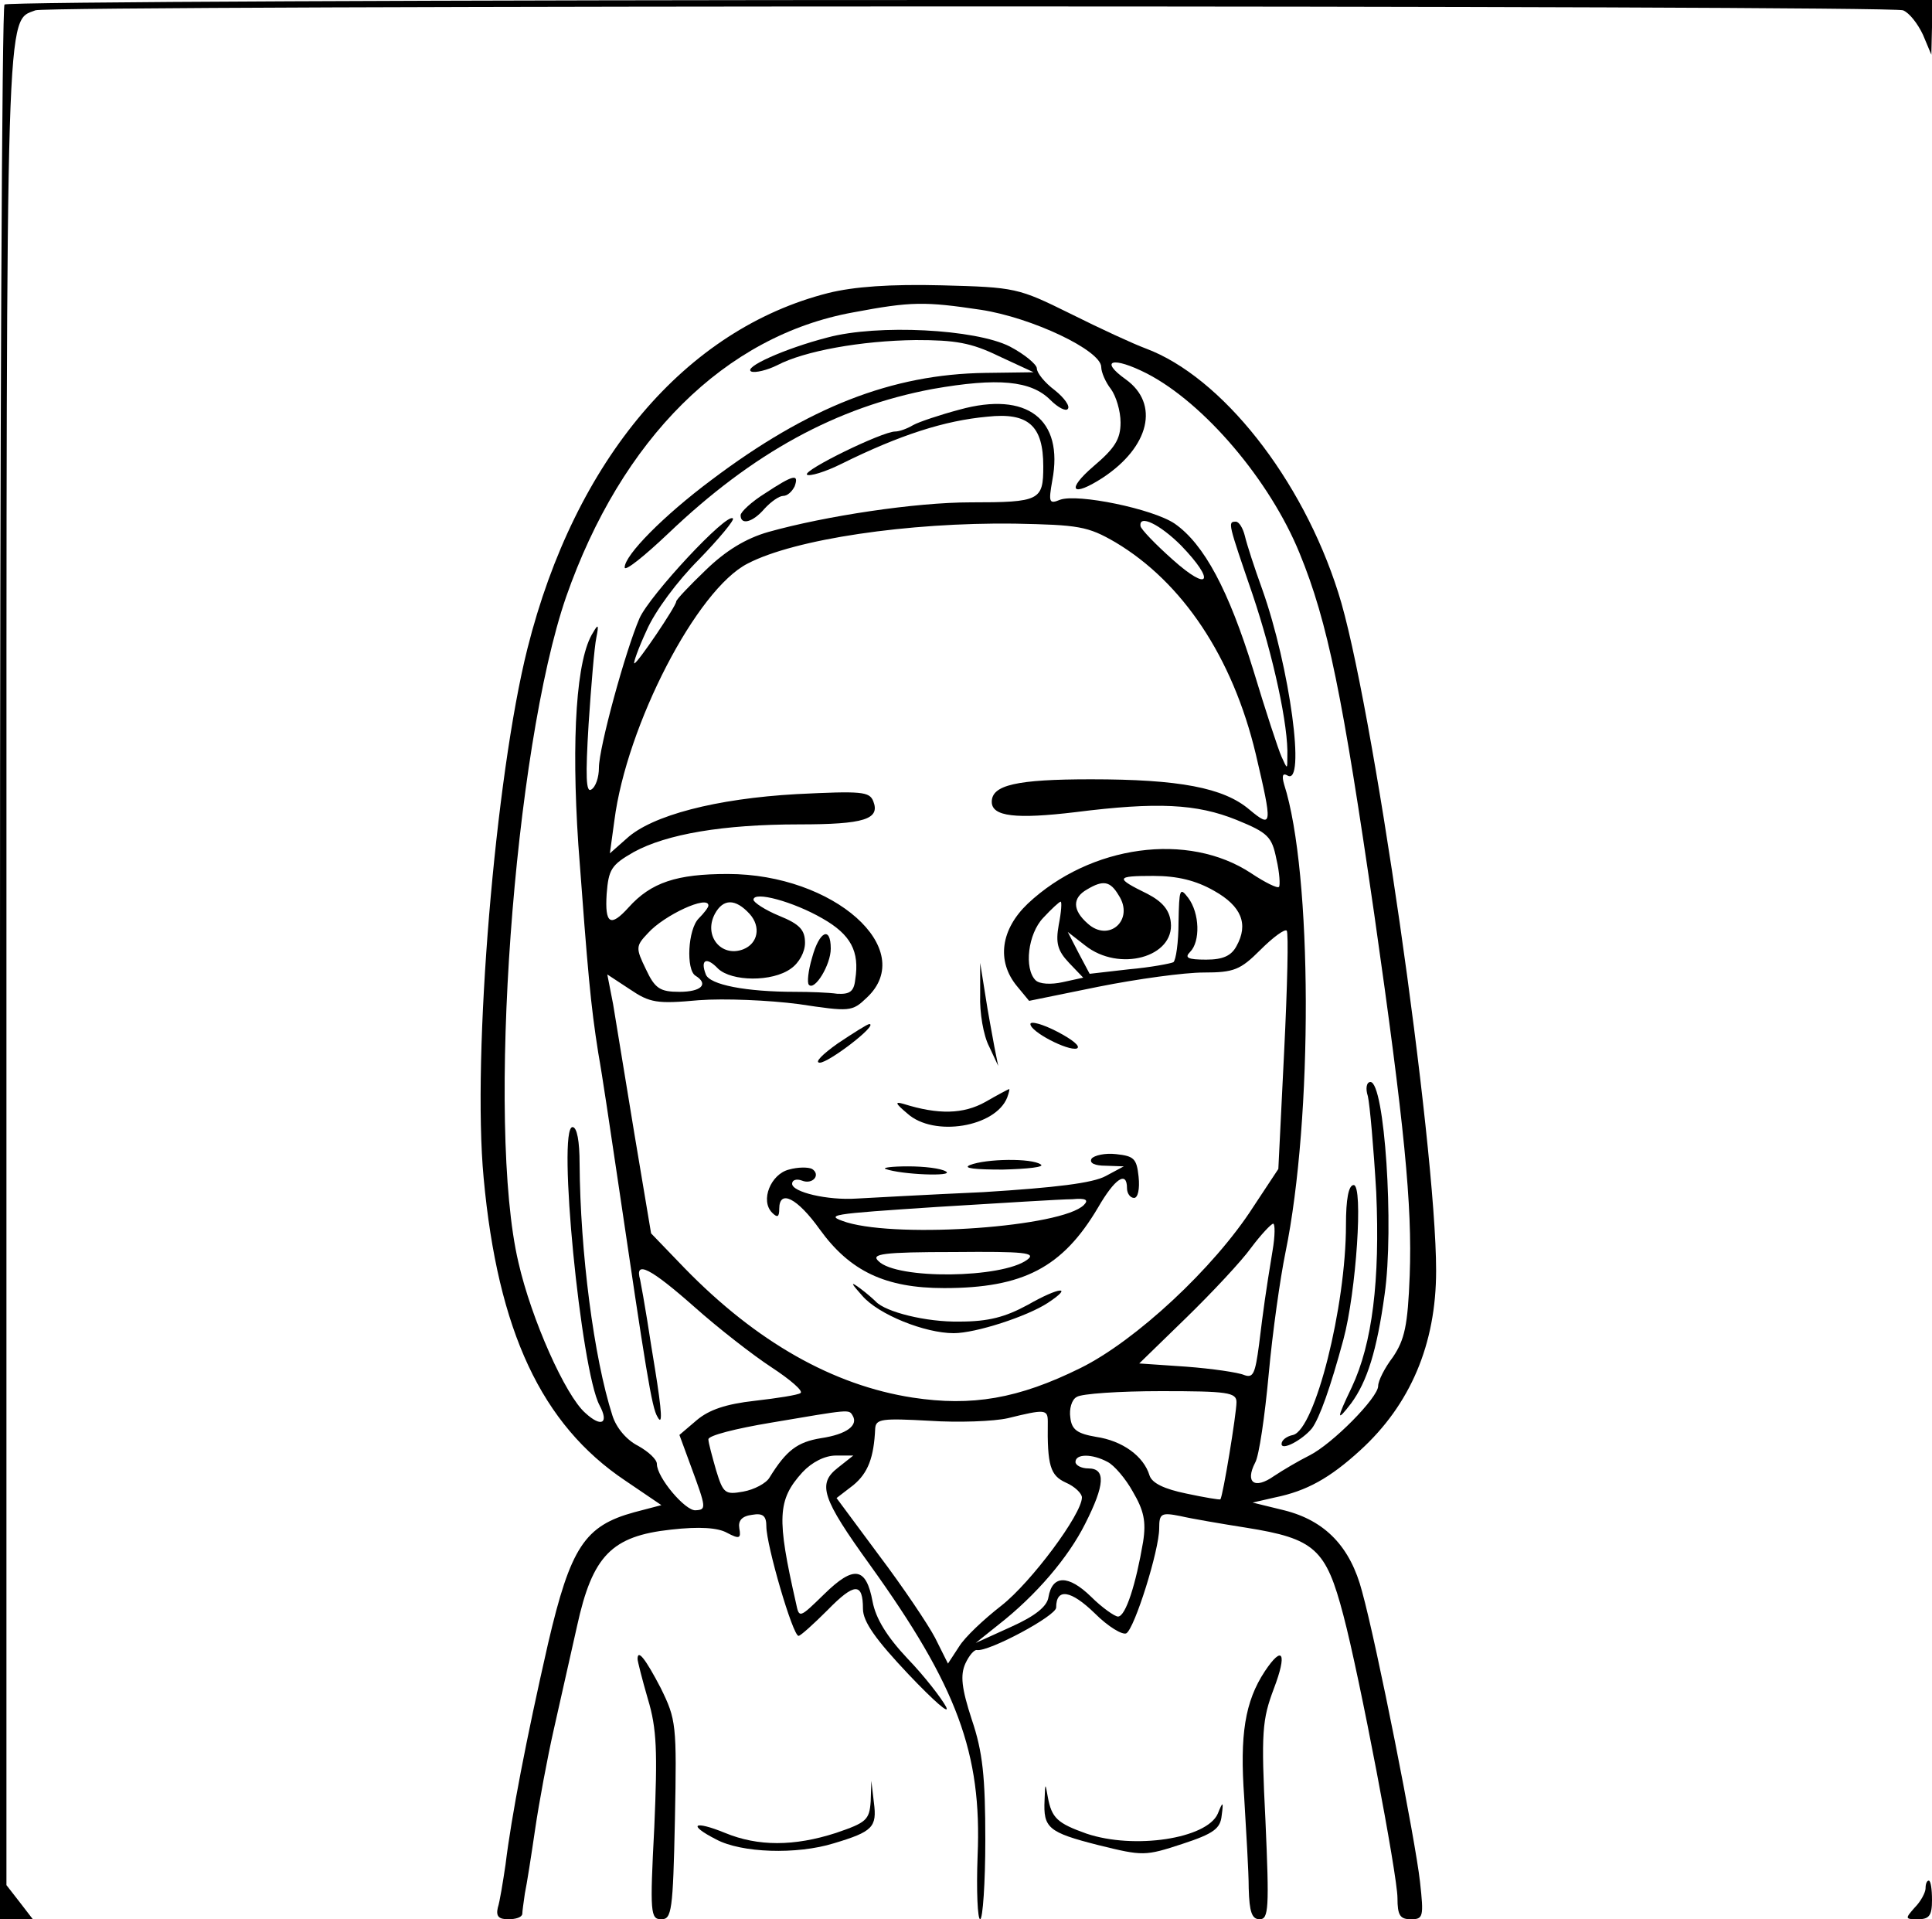 <?xml version="1.0" standalone="no"?>
<!DOCTYPE svg PUBLIC "-//W3C//DTD SVG 20010904//EN"
 "http://www.w3.org/TR/2001/REC-SVG-20010904/DTD/svg10.dtd">
<svg version="1.0" xmlns="http://www.w3.org/2000/svg"
 width="300pt" height="298pt" viewBox="0 0 300 298"
 preserveAspectRatio="xMidYMid meet">
<g transform="translate(0,298) scale(0.1,-0.1)"
fill="#000000" stroke="none">
<path d="M7 2973 c-4 -3 -7 -674 -7 -1490 l0 -1483 26 0 25 0 -20 26 -21 27 0
1424 c0 1518 -1 1469 45 1487 22 8 2879 8 2900 0 10 -4 23 -21 31 -38 l13 -31
1 43 0 42 -1493 0 c-822 0 -1497 -3 -1500 -7z"/>
<path d="M1286 2525 c-221 -56 -393 -258 -467 -552 -50 -199 -86 -631 -68
-822 22 -238 90 -383 220 -470 l56 -38 -42 -11 c-77 -21 -99 -54 -134 -204
-34 -149 -57 -269 -66 -343 -4 -27 -9 -58 -12 -67 -3 -13 1 -18 16 -18 12 0
21 3 22 8 0 4 2 18 4 32 3 14 10 59 16 100 6 41 19 111 29 155 10 44 26 116
36 160 24 110 54 140 146 150 44 5 73 3 87 -5 19 -10 22 -9 19 7 -2 12 4 19
20 21 17 3 22 -2 22 -18 0 -29 41 -170 50 -170 3 0 23 18 45 40 42 43 55 43
55 2 0 -20 20 -48 71 -102 39 -41 65 -64 58 -50 -7 13 -33 47 -60 75 -32 34
-49 62 -54 88 -10 54 -29 57 -75 12 -39 -38 -39 -38 -44 -14 -30 132 -29 160
10 203 15 16 35 26 52 26 l27 0 -24 -19 c-32 -25 -25 -47 50 -151 135 -188
174 -292 167 -452 -2 -54 0 -98 4 -98 4 0 8 56 8 123 0 98 -4 137 -21 187 -16
49 -18 69 -10 87 6 13 14 22 18 21 18 -3 123 53 123 66 0 31 23 27 60 -9 21
-21 43 -34 49 -31 13 8 51 129 51 163 0 23 3 25 33 19 17 -4 64 -12 102 -18
107 -17 124 -33 151 -136 25 -94 84 -404 84 -439 0 -27 4 -33 21 -33 19 0 20
4 14 58 -7 64 -67 368 -90 451 -18 69 -57 110 -121 126 l-49 12 35 8 c49 10
85 30 132 73 78 71 118 165 118 279 0 197 -100 892 -152 1053 -56 177 -181
335 -299 379 -19 7 -71 31 -117 54 -81 40 -85 41 -200 44 -79 2 -136 -2 -176
-12z m237 -26 c79 -12 187 -63 187 -89 0 -8 7 -24 15 -34 8 -11 15 -34 15 -52
0 -26 -9 -40 -42 -68 -43 -37 -34 -49 14 -18 73 48 89 115 36 153 -42 30 -20
36 33 9 89 -46 191 -166 237 -279 44 -107 67 -223 116 -561 47 -329 59 -451
55 -560 -3 -79 -8 -100 -26 -127 -13 -17 -23 -37 -23 -45 0 -18 -71 -90 -107
-108 -16 -8 -40 -22 -55 -32 -30 -21 -45 -10 -29 21 6 10 15 72 21 137 6 66
18 150 26 189 43 209 42 590 -2 727 -4 14 -2 18 5 14 29 -18 4 168 -39 289
-12 33 -24 70 -27 83 -3 12 -9 22 -14 22 -13 0 -12 -2 26 -113 32 -95 56 -205
54 -252 0 -20 0 -20 -9 0 -5 11 -25 72 -44 135 -38 123 -76 195 -122 227 -34
23 -151 47 -178 37 -17 -7 -18 -4 -12 30 18 95 -39 139 -144 110 -30 -8 -63
-19 -72 -24 -10 -6 -22 -10 -28 -10 -20 0 -143 -60 -137 -67 4 -3 28 4 54 17
91 45 160 67 226 73 64 7 87 -14 87 -77 0 -53 -5 -56 -113 -56 -85 0 -225 -21
-314 -46 -35 -10 -66 -29 -97 -59 -25 -24 -46 -46 -46 -49 0 -7 -60 -96 -65
-96 -2 0 6 23 19 51 13 30 48 77 81 110 32 33 56 62 53 64 -9 10 -129 -119
-145 -155 -22 -51 -63 -201 -63 -232 0 -15 -5 -30 -12 -34 -8 -5 -9 20 -4 102
4 60 9 120 12 134 4 20 3 22 -5 8 -26 -40 -34 -163 -23 -329 15 -202 19 -248
31 -324 6 -33 19 -121 30 -195 44 -298 53 -356 62 -370 8 -15 7 7 -4 75 -3 17
-8 50 -12 75 -4 25 -9 53 -11 63 -9 31 16 18 84 -42 37 -33 91 -75 120 -94 29
-19 50 -37 45 -40 -4 -3 -36 -8 -71 -12 -45 -5 -71 -14 -90 -30 l-27 -23 18
-49 c24 -65 24 -67 7 -68 -16 -1 -60 51 -60 72 0 7 -13 19 -29 28 -18 9 -34
28 -40 47 -29 90 -50 254 -51 391 0 35 -4 57 -11 57 -24 0 13 -378 42 -432 15
-28 3 -35 -22 -12 -31 27 -84 146 -104 234 -50 212 -7 798 74 1033 86 246 247
406 446 442 90 17 111 17 198 4z m209 -361 c104 -62 182 -178 218 -329 26
-111 26 -116 -10 -86 -40 34 -109 47 -246 47 -116 0 -154 -9 -154 -35 0 -23
38 -27 130 -16 127 16 188 13 250 -12 49 -20 55 -26 62 -61 5 -21 6 -41 4 -43
-2 -3 -22 7 -43 21 -98 65 -250 44 -347 -47 -42 -40 -49 -89 -17 -128 l19 -23
108 22 c60 12 133 22 163 22 47 0 57 4 88 35 20 20 38 33 41 30 3 -3 1 -87 -4
-188 l-9 -182 -39 -59 c-61 -95 -183 -208 -268 -250 -97 -48 -169 -60 -261
-46 -123 19 -242 86 -354 201 l-52 54 -26 155 c-14 85 -29 176 -33 201 l-9 46
35 -23 c31 -21 42 -23 107 -17 40 3 109 0 155 -6 80 -12 83 -12 106 10 80 75
-51 192 -216 192 -79 0 -119 -13 -154 -52 -28 -31 -37 -26 -34 21 3 38 7 45
42 65 51 28 139 43 257 43 101 0 126 8 115 36 -6 15 -18 16 -119 11 -125 -7
-225 -33 -264 -69 l-26 -23 7 51 c19 148 128 359 207 399 73 38 249 64 414 62
100 -2 114 -4 157 -29z m102 -5 c54 -56 44 -73 -13 -22 -27 24 -49 47 -50 52
-3 19 30 3 63 -30z m51 -536 c43 -24 54 -52 35 -86 -8 -15 -21 -21 -47 -21
-29 0 -34 3 -25 12 16 16 15 60 -3 84 -13 17 -14 14 -15 -38 0 -31 -4 -59 -8
-62 -4 -2 -35 -8 -69 -11 l-61 -7 -17 32 -17 33 27 -21 c53 -42 139 -18 133
36 -2 19 -13 32 -36 44 -51 25 -50 28 9 28 37 0 66 -7 94 -23z m-148 -7 c25
-38 -15 -74 -48 -44 -24 21 -24 40 -1 53 25 15 36 13 49 -9z m-460 -36 c44
-25 58 -51 51 -95 -2 -19 -9 -23 -28 -22 -14 2 -43 3 -65 3 -77 0 -133 11
-139 27 -9 23 1 28 19 9 21 -20 84 -21 113 0 13 9 22 26 22 40 0 20 -8 29 -40
42 -22 9 -40 21 -40 25 0 14 62 -3 107 -29z m-177 20 c0 -3 -7 -12 -15 -20
-17 -17 -20 -80 -5 -89 21 -13 9 -25 -25 -25 -30 0 -38 5 -52 35 -16 33 -16
36 3 56 25 28 94 60 94 43z m64 -13 c18 -20 13 -46 -10 -55 -34 -13 -62 21
-44 55 13 24 32 24 54 0z m480 -17 c-5 -28 -2 -40 16 -59 l22 -23 -32 -7 c-18
-4 -36 -3 -42 3 -18 18 -12 72 12 97 13 14 25 25 27 25 2 0 1 -16 -3 -36z
m332 -506 c-11 -67 -14 -89 -21 -146 -6 -45 -9 -52 -23 -47 -9 4 -50 10 -90
13 l-73 5 73 71 c40 39 86 88 101 109 15 20 31 37 34 37 3 0 3 -19 -1 -42z
m-56 -235 c0 -18 -21 -146 -25 -151 -1 -1 -25 3 -53 9 -34 7 -53 16 -57 28 -9
30 -42 54 -83 60 -29 5 -38 11 -40 30 -2 13 2 28 10 32 7 5 66 9 131 9 103 0
117 -2 117 -17z m-596 -21 c9 -15 -9 -29 -49 -35 -37 -6 -54 -19 -80 -61 -5
-9 -24 -19 -41 -22 -28 -5 -31 -3 -42 33 -6 21 -12 43 -12 48 -1 6 43 17 97
26 124 21 121 21 127 11z m303 -9 c-1 -69 4 -84 28 -95 14 -6 25 -17 25 -23 0
-26 -79 -132 -125 -168 -27 -21 -57 -49 -66 -64 l-17 -26 -20 40 c-11 21 -50
79 -87 128 l-66 89 26 20 c23 19 32 43 34 88 1 15 11 16 84 12 45 -3 100 -1
122 4 57 14 62 14 62 -5z m93 -63 c10 -5 28 -26 39 -46 17 -29 21 -46 16 -78
-11 -65 -27 -116 -39 -116 -5 0 -25 14 -42 31 -35 34 -60 34 -66 -1 -2 -14
-20 -29 -58 -46 l-55 -25 35 28 c59 46 109 105 135 157 31 61 32 86 5 86 -11
0 -20 5 -20 10 0 13 26 13 50 0z"/>
<path d="M1285 2456 c-66 -17 -133 -47 -118 -53 6 -2 24 2 40 10 42 22 130 38
215 39 61 0 86 -4 129 -25 l54 -25 -75 -1 c-145 -2 -275 -53 -425 -166 -75
-56 -135 -117 -135 -136 0 -7 30 17 68 53 131 125 261 196 410 224 102 18 153
13 183 -17 12 -12 24 -18 27 -14 4 4 -5 17 -20 29 -16 12 -28 27 -28 34 0 6
-19 22 -42 34 -53 27 -205 35 -283 14z"/>
<path d="M1188 2214 c-21 -13 -38 -29 -38 -34 0 -16 19 -11 37 10 10 11 23 20
29 20 7 0 14 7 18 15 7 20 -2 18 -46 -11z"/>
<path d="M2124 1278 c3 -13 9 -80 13 -149 6 -137 -6 -235 -38 -303 -24 -50
-24 -55 -1 -25 25 34 40 82 52 169 15 104 0 330 -22 330 -6 0 -8 -10 -4 -22z"/>
<path d="M2090 1078 c0 -127 -48 -317 -82 -326 -10 -2 -18 -8 -18 -14 0 -11
32 6 47 24 12 16 29 64 49 138 20 74 31 240 16 240 -8 0 -12 -22 -12 -62z"/>
<path d="M1522 1435 c-1 -27 5 -63 14 -80 l14 -30 -6 30 c-3 17 -10 53 -14 80
l-8 50 0 -50z"/>
<path d="M1600 1390 c0 -12 58 -42 72 -38 7 3 -7 14 -30 26 -23 12 -42 17 -42
12z"/>
<path d="M1301 1360 c-24 -17 -37 -30 -28 -30 14 0 91 59 77 60 -3 0 -25 -14
-49 -30z"/>
<path d="M1530 1269 c-34 -19 -73 -20 -127 -3 -14 4 -13 1 6 -15 41 -37 137
-21 155 25 3 8 4 14 3 13 -1 0 -18 -9 -37 -20z"/>
<path d="M1695 1181 c-4 -7 5 -11 22 -11 l28 -1 -28 -15 c-20 -11 -78 -18
-190 -25 -89 -4 -178 -9 -197 -10 -45 -3 -100 10 -100 23 0 6 7 8 15 5 17 -7
30 9 16 18 -6 3 -22 3 -36 -1 -28 -7 -45 -48 -26 -67 8 -8 11 -7 11 6 0 31 28
17 63 -32 47 -65 102 -91 193 -91 123 0 184 32 239 125 26 45 45 58 45 30 0
-8 5 -15 11 -15 6 0 9 14 7 33 -3 28 -7 32 -35 35 -17 2 -34 -2 -38 -7z m-12
-72 c-34 -34 -284 -52 -368 -27 -37 12 -26 13 140 24 99 6 193 12 210 12 21 2
26 -1 18 -9z m-88 -85 c-39 -29 -203 -31 -231 -2 -12 11 6 14 118 14 109 1
128 -1 113 -12z"/>
<path d="M1506 1171 c-12 -5 9 -7 51 -7 39 1 66 4 59 8 -14 10 -85 9 -110 -1z"/>
<path d="M1375 1165 c25 -9 107 -12 94 -4 -8 5 -34 8 -59 8 -25 0 -40 -2 -35
-4z"/>
<path d="M1339 968 c25 -29 97 -58 142 -58 34 0 114 26 146 47 41 27 18 25
-31 -3 -35 -19 -61 -26 -106 -26 -52 -1 -115 15 -130 31 -3 3 -14 13 -25 21
-15 11 -14 8 4 -12z"/>
<path d="M1261 1493 c-6 -20 -8 -39 -5 -42 9 -10 34 31 34 56 0 36 -18 27 -29
-14z"/>
<path d="M990 404 c0 -3 7 -31 16 -62 14 -46 15 -82 10 -199 -7 -134 -6 -143
11 -143 16 0 18 13 21 154 3 149 2 156 -22 205 -24 46 -36 61 -36 45z"/>
<path d="M1964 385 c-31 -47 -39 -99 -32 -196 3 -52 7 -115 7 -141 1 -37 5
-48 17 -48 14 0 15 17 9 153 -7 138 -5 157 13 205 21 55 14 69 -14 27z"/>
<path d="M1352 183 c-2 -29 -7 -33 -54 -49 -65 -21 -121 -21 -172 0 -49 20
-59 13 -14 -10 39 -21 125 -24 183 -6 60 18 67 25 62 63 l-4 34 -1 -32z"/>
<path d="M1622 185 c-2 -43 5 -50 84 -70 69 -17 72 -17 130 2 49 16 59 24 61
44 3 22 2 23 -6 3 -17 -39 -130 -56 -204 -31 -45 16 -54 24 -60 57 -4 23 -4
22 -5 -5z"/>
<path d="M2990 48 c0 -6 -7 -20 -17 -30 -15 -17 -15 -18 5 -18 18 0 22 6 22
30 0 17 -2 30 -5 30 -3 0 -5 -5 -5 -12z"/>
</g>
</svg>
